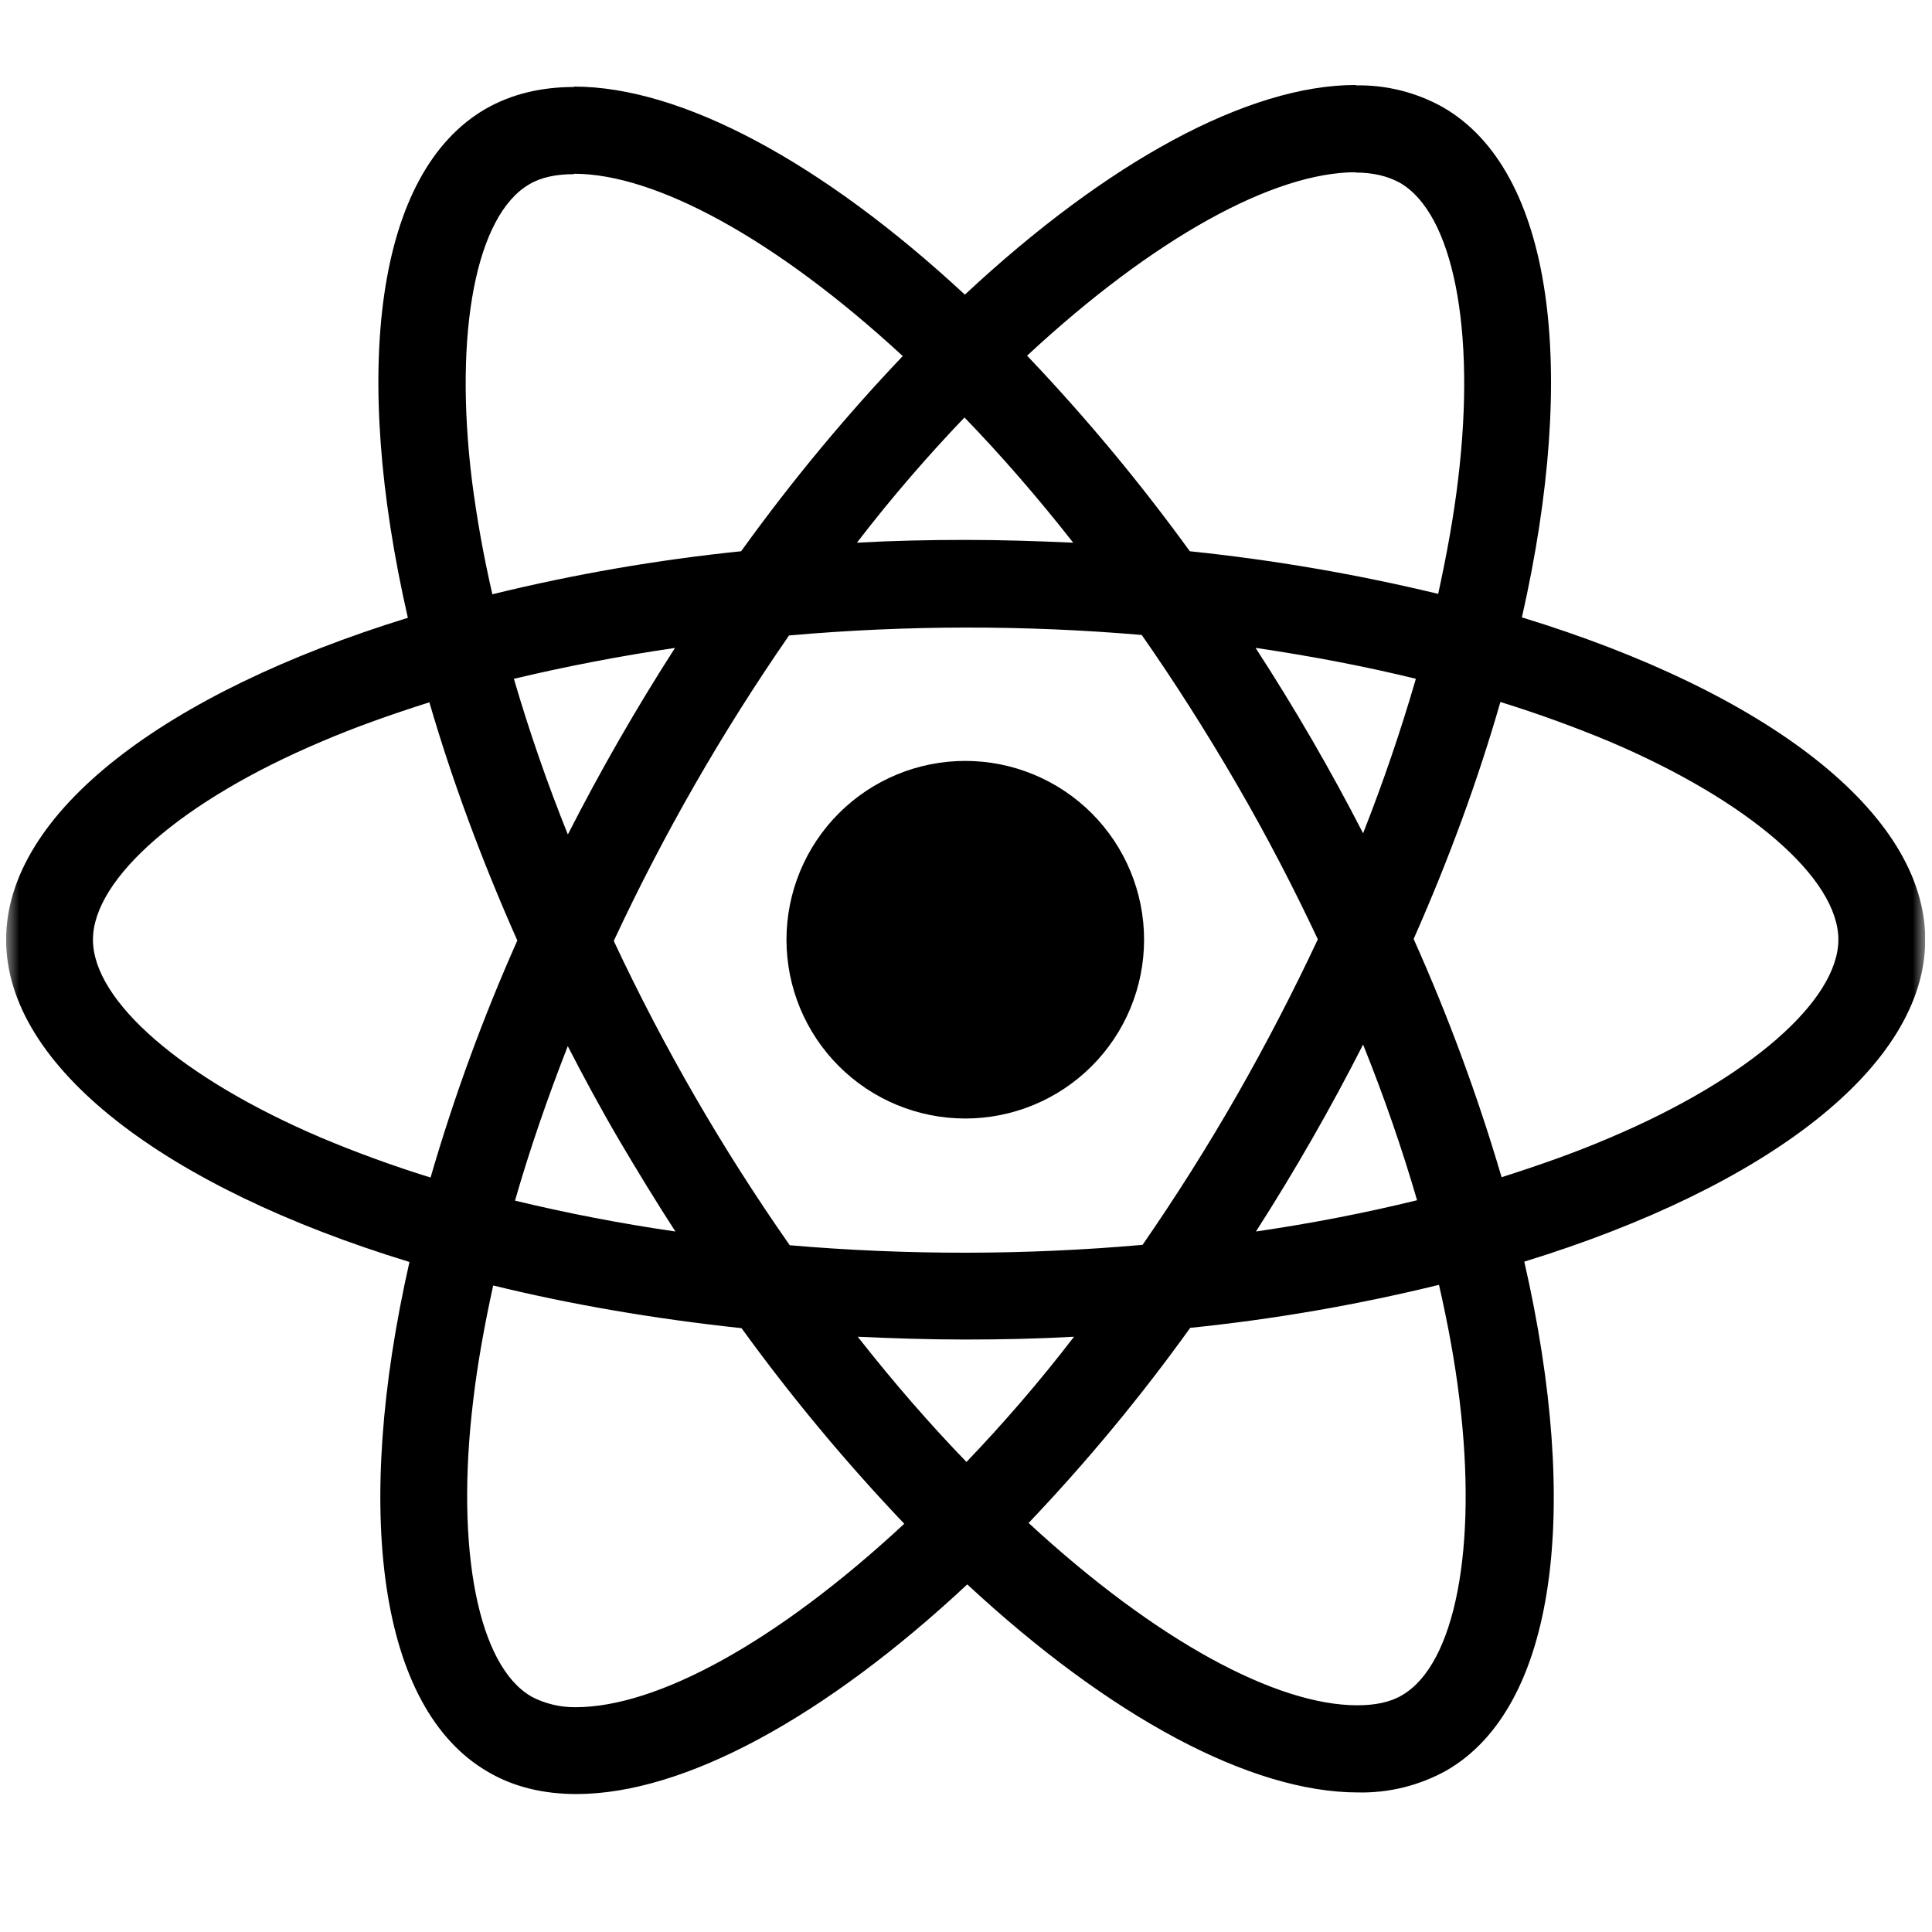 <svg width="150" height="150" viewBox="0 0 150 150" fill="none" xmlns="http://www.w3.org/2000/svg">
<g clip-path="url(#clip0_1017_17)">
<mask id="mask0_1017_17" style="mask-type:luminance" maskUnits="userSpaceOnUse" x="0" y="0" width="150" height="150">
<path d="M0.475 0.39H149.475V149.39H0.475V0.39Z" fill="white"/>
</mask>
<g mask="url(#mask0_1017_17)">
<path d="M149.475 72.959C149.475 63.088 137.114 53.732 118.16 47.934C122.537 28.619 120.594 13.248 112.026 8.324C109.95 7.162 107.601 6.576 105.222 6.629V13.396C106.619 13.396 107.742 13.676 108.686 14.191C112.815 16.563 114.609 25.577 113.212 37.181C112.877 40.036 112.33 43.041 111.66 46.108C105.313 44.579 98.871 43.473 92.377 42.799C88.508 37.462 84.287 32.389 79.743 27.614C89.645 18.413 98.939 13.372 105.259 13.372V6.598C96.903 6.598 85.97 12.552 74.913 22.877C63.862 12.62 52.923 6.723 44.573 6.723V13.49C50.862 13.49 60.187 18.506 70.089 27.645C65.836 32.115 61.583 37.181 57.542 42.799C51.034 43.466 44.581 44.582 38.228 46.139C37.556 43.233 37.028 40.294 36.645 37.336C35.217 25.726 36.98 16.712 41.084 14.315C41.99 13.769 43.176 13.521 44.573 13.521V6.754C42.027 6.754 39.712 7.3 37.712 8.448C29.176 13.372 27.264 28.706 31.666 47.965C12.774 53.8 0.475 63.119 0.475 72.959C0.475 82.831 12.836 92.186 31.79 97.979C27.413 117.299 29.356 132.671 37.923 137.588C39.898 138.743 42.207 139.289 44.753 139.289C53.109 139.289 64.042 133.335 75.099 123.011C86.15 133.273 97.083 139.165 105.439 139.165C107.836 139.216 110.204 138.628 112.299 137.464C120.836 132.547 122.748 117.212 118.346 97.954C137.176 92.155 149.475 82.799 149.475 72.959ZM109.928 52.702C108.748 56.761 107.381 60.763 105.83 64.696C103.292 59.759 100.505 54.954 97.48 50.299C101.795 50.938 105.954 51.727 109.934 52.702M96.027 85.047C93.753 89.017 91.311 92.888 88.708 96.65C79.595 97.453 70.43 97.464 61.316 96.681C56.089 89.214 51.517 81.308 47.652 73.052C51.511 64.777 56.063 56.844 61.261 49.337C70.371 48.532 79.533 48.519 88.645 49.299C91.166 52.913 93.631 56.774 95.996 60.847C98.306 64.82 100.404 68.856 102.316 72.928C100.383 77.05 98.285 81.093 96.027 85.047ZM105.83 81.098C107.469 85.171 108.872 89.237 110.021 93.186C106.048 94.161 101.851 94.98 97.511 95.614C100.524 90.916 103.3 86.072 105.83 81.098ZM75.037 113.506C72.212 110.588 69.387 107.341 66.594 103.784C69.325 103.908 72.119 104.001 74.944 104.001C77.8 104.001 80.624 103.939 83.387 103.784C80.655 107.341 77.831 110.588 75.037 113.506ZM52.438 95.614C48.252 95.007 44.097 94.207 39.985 93.217C41.108 89.3 42.505 85.258 44.082 81.222C45.33 83.644 46.64 86.078 48.068 88.511C49.496 90.939 50.949 93.31 52.438 95.614ZM74.882 32.413C77.707 35.331 80.531 38.578 83.325 42.135C80.593 42.011 77.8 41.918 74.975 41.918C72.119 41.918 69.294 41.98 66.531 42.135C69.263 38.578 72.088 35.331 74.882 32.413ZM52.407 50.305C49.396 54.992 46.619 59.826 44.088 64.789C42.494 60.831 41.096 56.797 39.898 52.702C43.871 51.758 48.068 50.938 52.407 50.305ZM24.923 88.325C14.17 83.743 7.217 77.727 7.217 72.959C7.217 68.191 14.17 62.144 24.923 57.594C27.531 56.47 30.387 55.464 33.336 54.527C35.068 60.474 37.346 66.67 40.165 73.021C37.504 78.995 35.253 85.143 33.429 91.423C30.545 90.53 27.706 89.496 24.923 88.325ZM41.264 131.721C37.135 129.362 35.341 120.335 36.738 108.738C37.073 105.882 37.619 102.871 38.29 99.804C44.237 101.263 50.737 102.387 57.573 103.119C61.442 108.457 65.662 113.53 70.207 118.305C60.304 127.506 51.011 132.547 44.691 132.547C43.498 132.56 42.321 132.278 41.264 131.727M113.305 108.589C114.733 120.192 112.97 129.213 108.866 131.609C107.96 132.156 106.774 132.398 105.377 132.398C99.088 132.398 89.763 127.388 79.861 118.243C84.386 113.488 88.579 108.426 92.408 103.094C98.915 102.428 105.369 101.312 111.722 99.754C112.423 102.821 112.964 105.764 113.305 108.589ZM124.995 88.331C122.388 89.455 119.532 90.46 116.583 91.398C114.727 85.086 112.445 78.907 109.754 72.903C112.548 66.59 114.789 60.425 116.49 54.502C119.383 55.398 122.232 56.432 125.026 57.6C135.779 62.182 142.733 68.198 142.733 72.966C142.702 77.734 135.748 83.78 124.995 88.331Z" fill="black"/>
<path d="M74.944 86.841C78.625 86.841 82.156 85.379 84.76 82.775C87.363 80.172 88.826 76.641 88.826 72.959C88.826 69.278 87.363 65.747 84.76 63.143C82.156 60.54 78.625 59.077 74.944 59.077C71.262 59.077 67.731 60.54 65.128 63.143C62.524 65.747 61.062 69.278 61.062 72.959C61.062 76.641 62.524 80.172 65.128 82.775C67.731 85.379 71.262 86.841 74.944 86.841Z" fill="black"/>
</g>
</g>
<defs>
<clipPath id="clip0_1017_17">
<rect width="149" height="149" fill="white" transform="translate(0.475 0.39)"/>
</clipPath>
</defs>
</svg>
